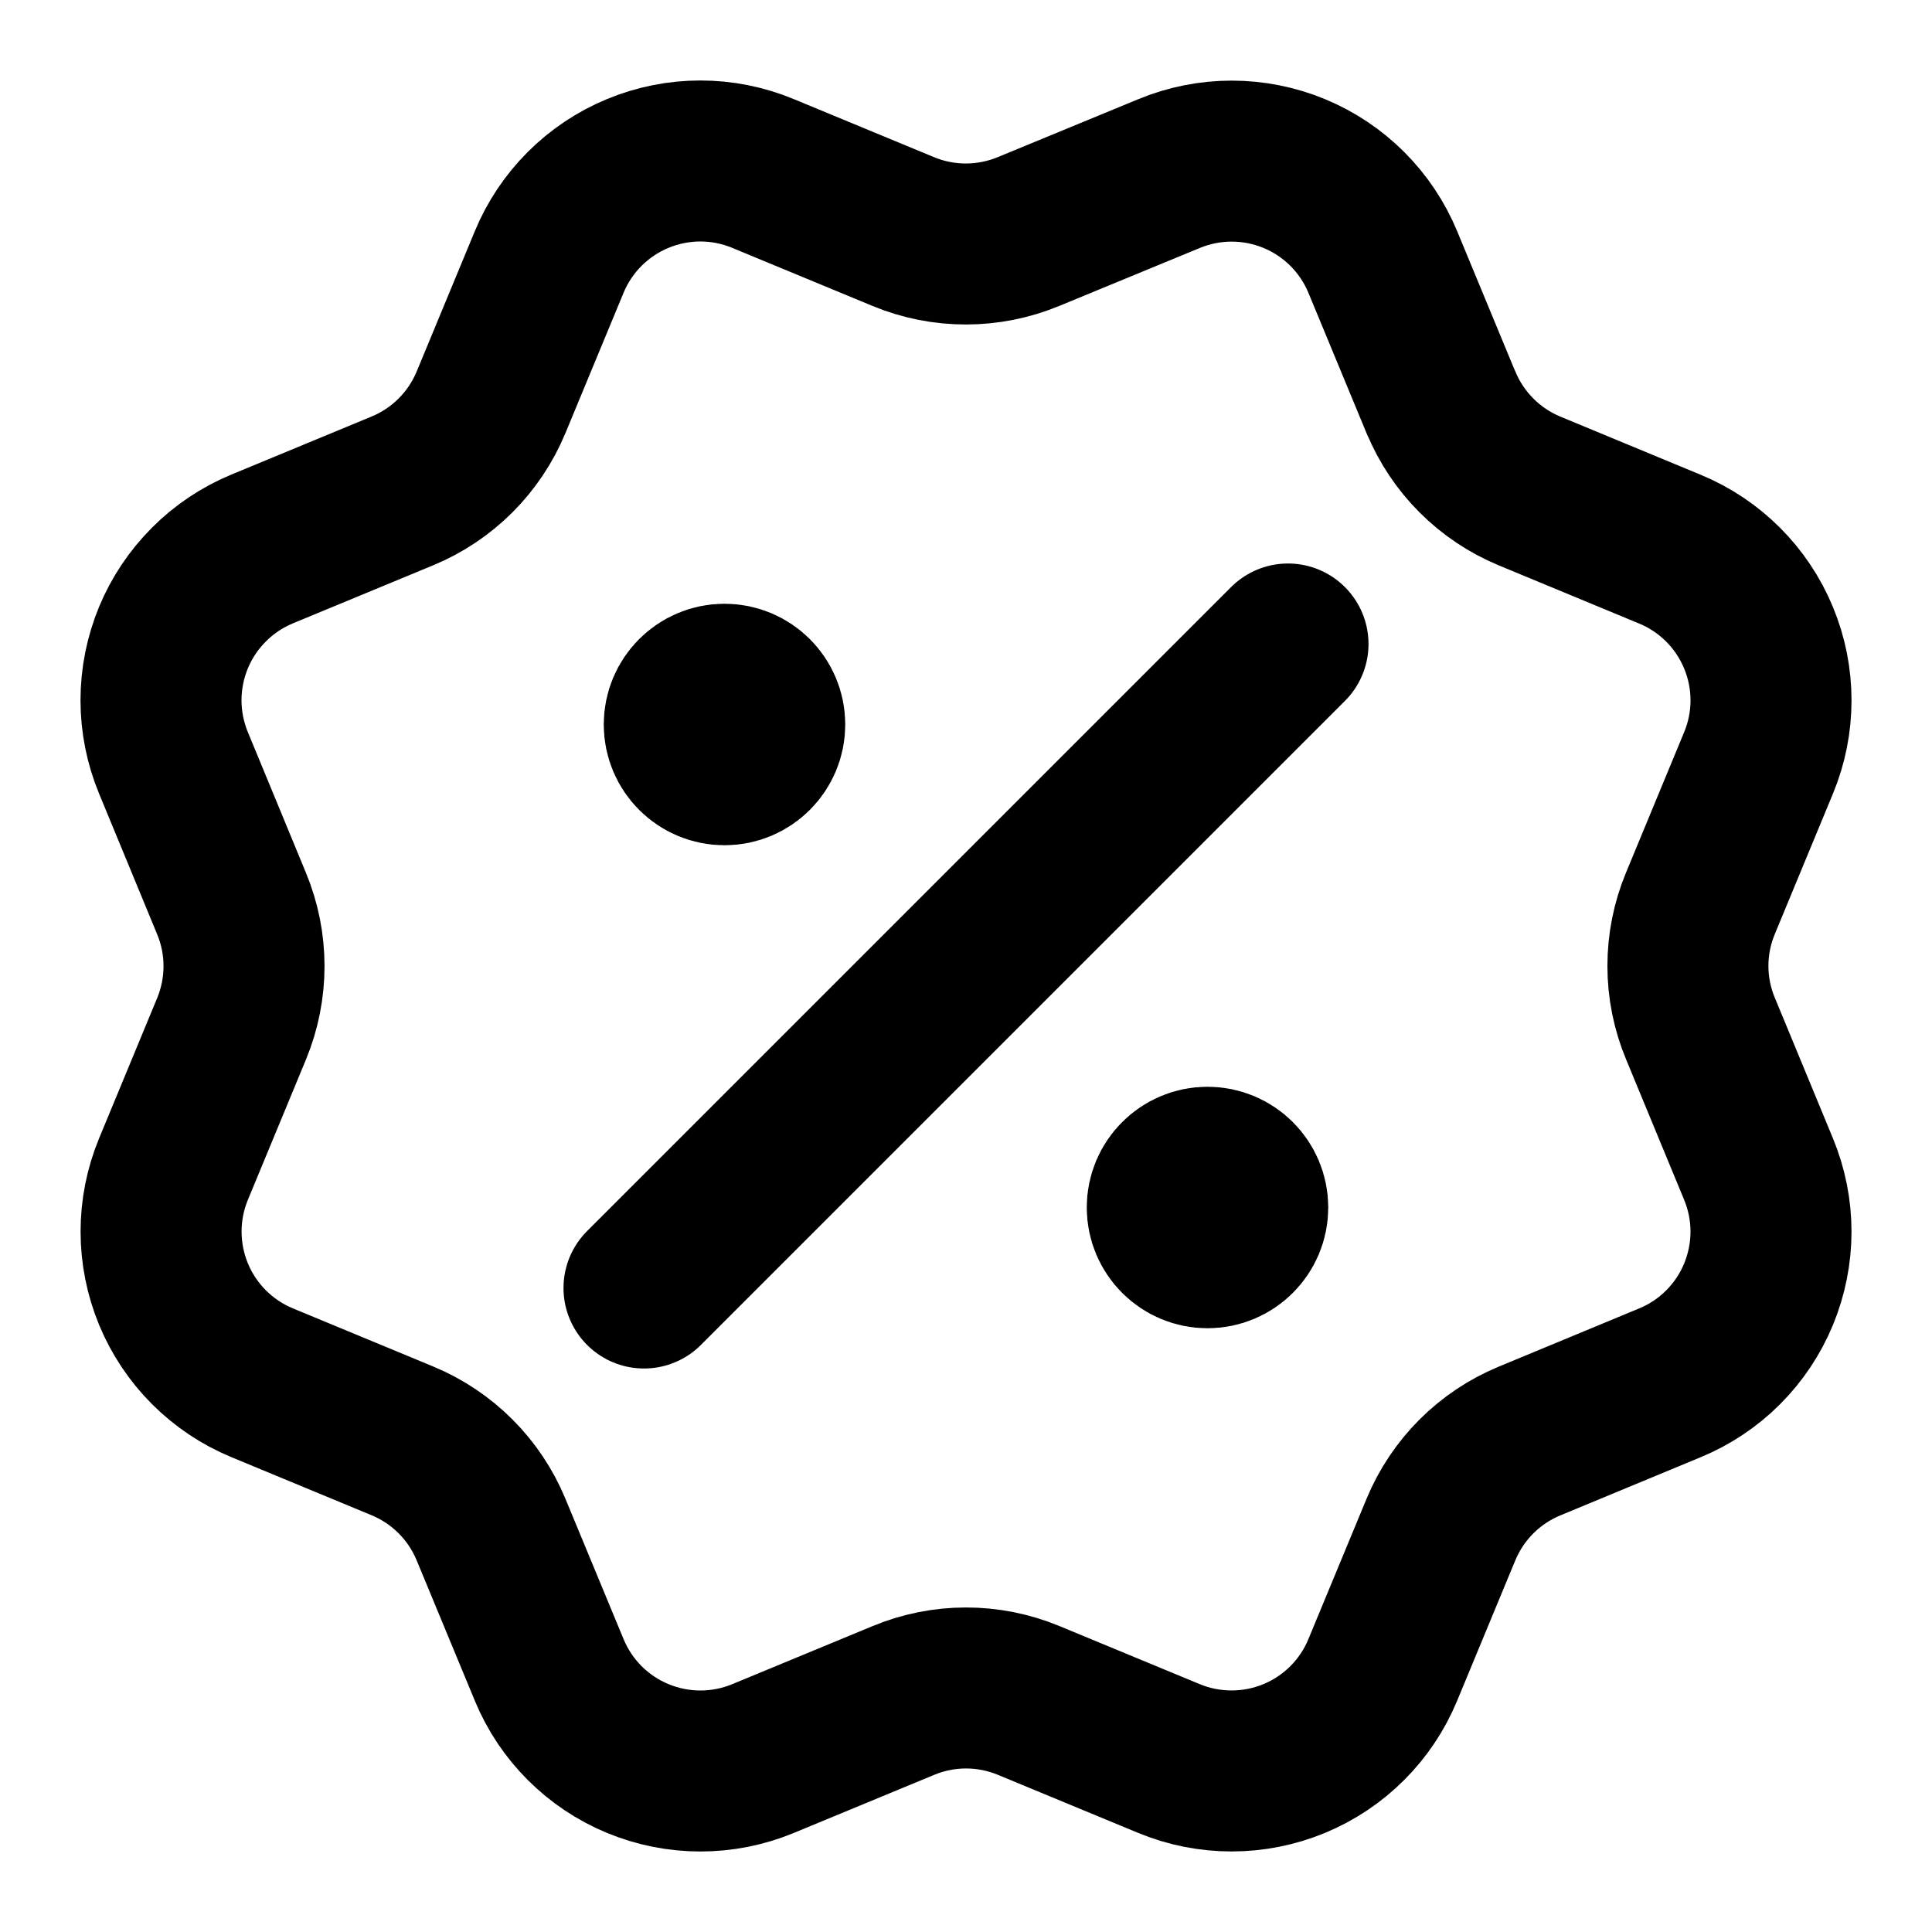 <svg xmlns="http://www.w3.org/2000/svg" fill="none" stroke="currentColor" stroke-width="2" viewBox="0 0 24 24">
    <path d="M9 9H9.01M15 15H15.01M16 8L8 16M17.901 4.999C18.107 5.497 18.502 5.892 19 6.099L20.745 6.822C21.243 7.028 21.639 7.424 21.845 7.922C22.052 8.42 22.052 8.98 21.845 9.478L21.123 11.222C20.916 11.72 20.916 12.28 21.124 12.778L21.845 14.522C21.947 14.768 22 15.033 22 15.3C22 15.567 21.947 15.831 21.845 16.078C21.743 16.325 21.593 16.549 21.404 16.738C21.215 16.927 20.991 17.076 20.744 17.178L19 17.901C18.502 18.107 18.107 18.502 17.9 19L17.177 20.745C16.971 21.243 16.575 21.639 16.077 21.845C15.579 22.051 15.019 22.051 14.521 21.845L12.777 21.123C12.279 20.917 11.72 20.917 11.222 21.124L9.477 21.846C8.979 22.052 8.42 22.051 7.922 21.845C7.425 21.639 7.029 21.244 6.823 20.746L6.1 19.001C5.894 18.503 5.499 18.107 5.001 17.9L3.256 17.177C2.758 16.971 2.362 16.575 2.156 16.078C1.95 15.58 1.949 15.021 2.155 14.523L2.877 12.779C3.083 12.28 3.083 11.721 2.876 11.223L2.155 9.477C2.053 9.23 2 8.966 2 8.699C2 8.432 2.053 8.167 2.155 7.92C2.257 7.674 2.407 7.45 2.596 7.261C2.784 7.072 3.009 6.922 3.255 6.82L4.999 6.098C5.497 5.892 5.892 5.497 6.099 5L6.822 3.255C7.028 2.757 7.424 2.361 7.922 2.155C8.42 1.948 8.98 1.948 9.478 2.155L11.222 2.877C11.72 3.083 12.279 3.082 12.777 2.876L14.523 2.156C15.021 1.95 15.58 1.95 16.078 2.156C16.576 2.362 16.972 2.758 17.178 3.256L17.901 5.002L17.901 4.999ZM9.5 9C9.5 9.276 9.276 9.5 9 9.5C8.724 9.5 8.5 9.276 8.5 9C8.5 8.724 8.724 8.5 9 8.5C9.276 8.5 9.5 8.724 9.5 9ZM15.5 15C15.5 15.276 15.276 15.5 15 15.5C14.724 15.5 14.5 15.276 14.5 15C14.5 14.724 14.724 14.5 15 14.5C15.276 14.5 15.5 14.724 15.5 15Z" stroke-linecap="round" stroke-linejoin="round"/>
</svg>
